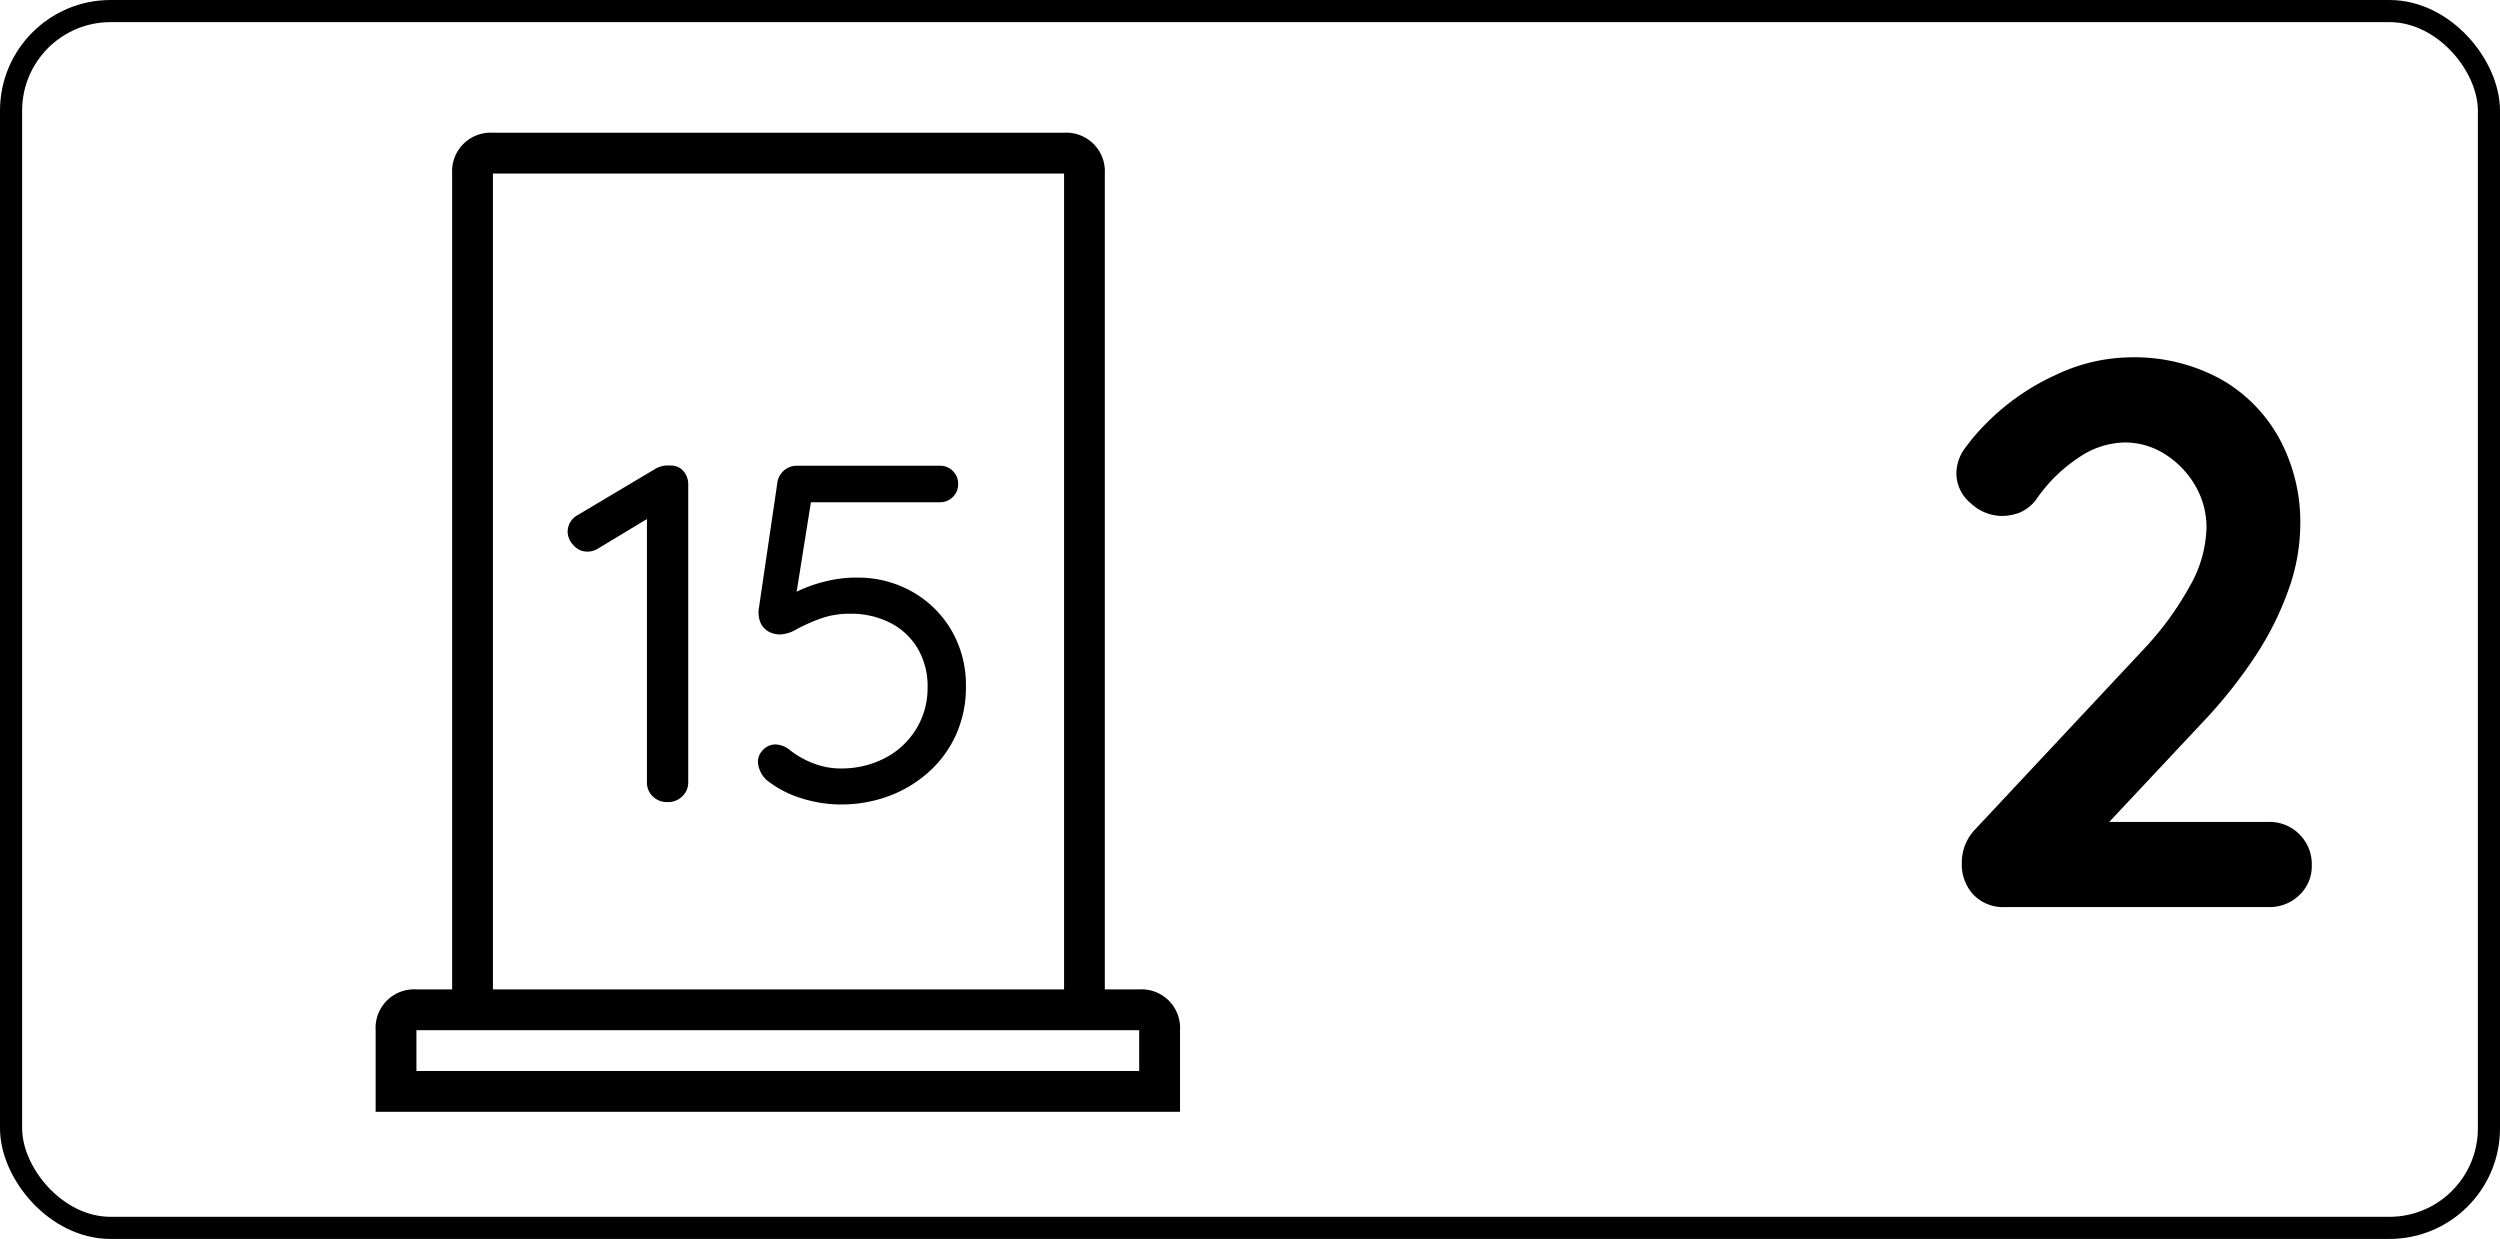 <svg xmlns="http://www.w3.org/2000/svg" width="113" height="56" viewBox="0 0 113 56">
  <g id="door_15_left_2" transform="translate(-2058 -3593)">
    <g id="Rectángulo_82" data-name="Rectángulo 82" transform="translate(2058 3593)" fill="none" stroke="#000" stroke-width="1">
      <rect width="113" height="56" rx="5" stroke="none"/>
      <rect x="0.5" y="0.5" width="112" height="55" rx="4.5" fill="none"/>
    </g>
    <g id="Grupo_443" data-name="Grupo 443" transform="translate(1017.543 2775)">
      <path id="Trazado_782" data-name="Trazado 782" d="M-3.01-3.85a1.9,1.9,0,0,1,1.4.56,1.9,1.9,0,0,1,.56,1.4A1.8,1.8,0,0,1-1.61-.543,1.932,1.932,0,0,1-3.01,0h-11.9a1.872,1.872,0,0,1-1.435-.56A2.014,2.014,0,0,1-16.87-2a2.172,2.172,0,0,1,.63-1.54l7.63-8.155a13.934,13.934,0,0,0,2.03-2.783,5.584,5.584,0,0,0,.77-2.642,3.736,3.736,0,0,0-.525-1.96,4.127,4.127,0,0,0-1.365-1.4A3.37,3.37,0,0,0-9.52-21a3.781,3.781,0,0,0-2.065.682,6.96,6.96,0,0,0-1.855,1.8,1.866,1.866,0,0,1-.84.7,2.453,2.453,0,0,1-.77.14,2.087,2.087,0,0,1-1.418-.578,1.757,1.757,0,0,1-.647-1.347,1.956,1.956,0,0,1,.4-1.155,9.474,9.474,0,0,1,1-1.155,10.553,10.553,0,0,1,3.08-2.135,8.033,8.033,0,0,1,3.36-.8,8.121,8.121,0,0,1,4.1.98,6.869,6.869,0,0,1,2.66,2.695,7.915,7.915,0,0,1,.945,3.885A8.879,8.879,0,0,1-2.118-14.3,13.784,13.784,0,0,1-3.605-11.34a21.7,21.7,0,0,1-2.17,2.765L-10.5-3.535l-.385-.315Z" transform="translate(1146 859)"/>
    </g>
    <g id="door-15" transform="translate(-228.563 952.143)">
      <path id="Trazado_232" data-name="Trazado 232" d="M-24.058-29.6a.911.911,0,0,1-.673-.261.858.858,0,0,1-.261-.63V-42.85l.261.3-2.52,1.52a.879.879,0,0,1-.434.109.813.813,0,0,1-.63-.293.9.9,0,0,1-.261-.6.86.86,0,0,1,.456-.76l3.54-2.107a1.146,1.146,0,0,1,.652-.13.737.737,0,0,1,.586.25.91.91,0,0,1,.217.619v13.445a.858.858,0,0,1-.261.63A.911.911,0,0,1-24.058-29.6Zm7.819.109a5.9,5.9,0,0,1-1.77-.282,4.733,4.733,0,0,1-1.575-.825,1.133,1.133,0,0,1-.282-.391,1.1,1.1,0,0,1-.109-.456.758.758,0,0,1,.228-.51.771.771,0,0,1,.6-.25,1.132,1.132,0,0,1,.652.282,4,4,0,0,0,1.064.586,3.357,3.357,0,0,0,1.173.217,4.251,4.251,0,0,0,2.042-.478,3.6,3.6,0,0,0,1.4-1.314,3.534,3.534,0,0,0,.51-1.879,3.358,3.358,0,0,0-.445-1.748A3.043,3.043,0,0,0-13.991-37.7a3.871,3.871,0,0,0-1.814-.413,3.875,3.875,0,0,0-1.368.228,8.036,8.036,0,0,0-1.043.467,1.588,1.588,0,0,1-.717.239,1.04,1.04,0,0,1-.652-.185.86.86,0,0,1-.315-.467,1.183,1.183,0,0,1-.033-.521l.847-5.756a.906.906,0,0,1,.3-.489.866.866,0,0,1,.586-.206h6.451a.8.8,0,0,1,.586.239.8.8,0,0,1,.239.586.8.8,0,0,1-.239.586.8.8,0,0,1-.586.239h-6.016l.217-.2-.8,5.017-.348-.456a2.776,2.776,0,0,1,.728-.434,6.463,6.463,0,0,1,1.129-.369,5.672,5.672,0,0,1,1.314-.152,5,5,0,0,1,2.53.641,4.77,4.77,0,0,1,1.77,1.748,4.918,4.918,0,0,1,.652,2.541,5.219,5.219,0,0,1-.424,2.118,5.031,5.031,0,0,1-1.195,1.683,5.606,5.606,0,0,1-1.8,1.119A6.142,6.142,0,0,1-16.239-29.493Z" transform="translate(2340.796 2706.711)"/>
      <g id="iconfinder_architecture-interior-30_809098" transform="translate(2303.542 2646.857)">
        <path id="Trazado_87" data-name="Trazado 87" d="M46.054,38.721H44.5V1.844A1.742,1.742,0,0,0,42.659,0H16.844A1.742,1.742,0,0,0,15,1.844V38.721H13.386a1.742,1.742,0,0,0-1.844,1.844v3.688H47.9V40.565A1.742,1.742,0,0,0,46.054,38.721ZM16.844,1.844H42.659V38.721H16.844ZM13.386,42.409V40.565H46.054v1.844Z" transform="translate(-11.542)"/>
      </g>
    </g>
  </g>
</svg>
